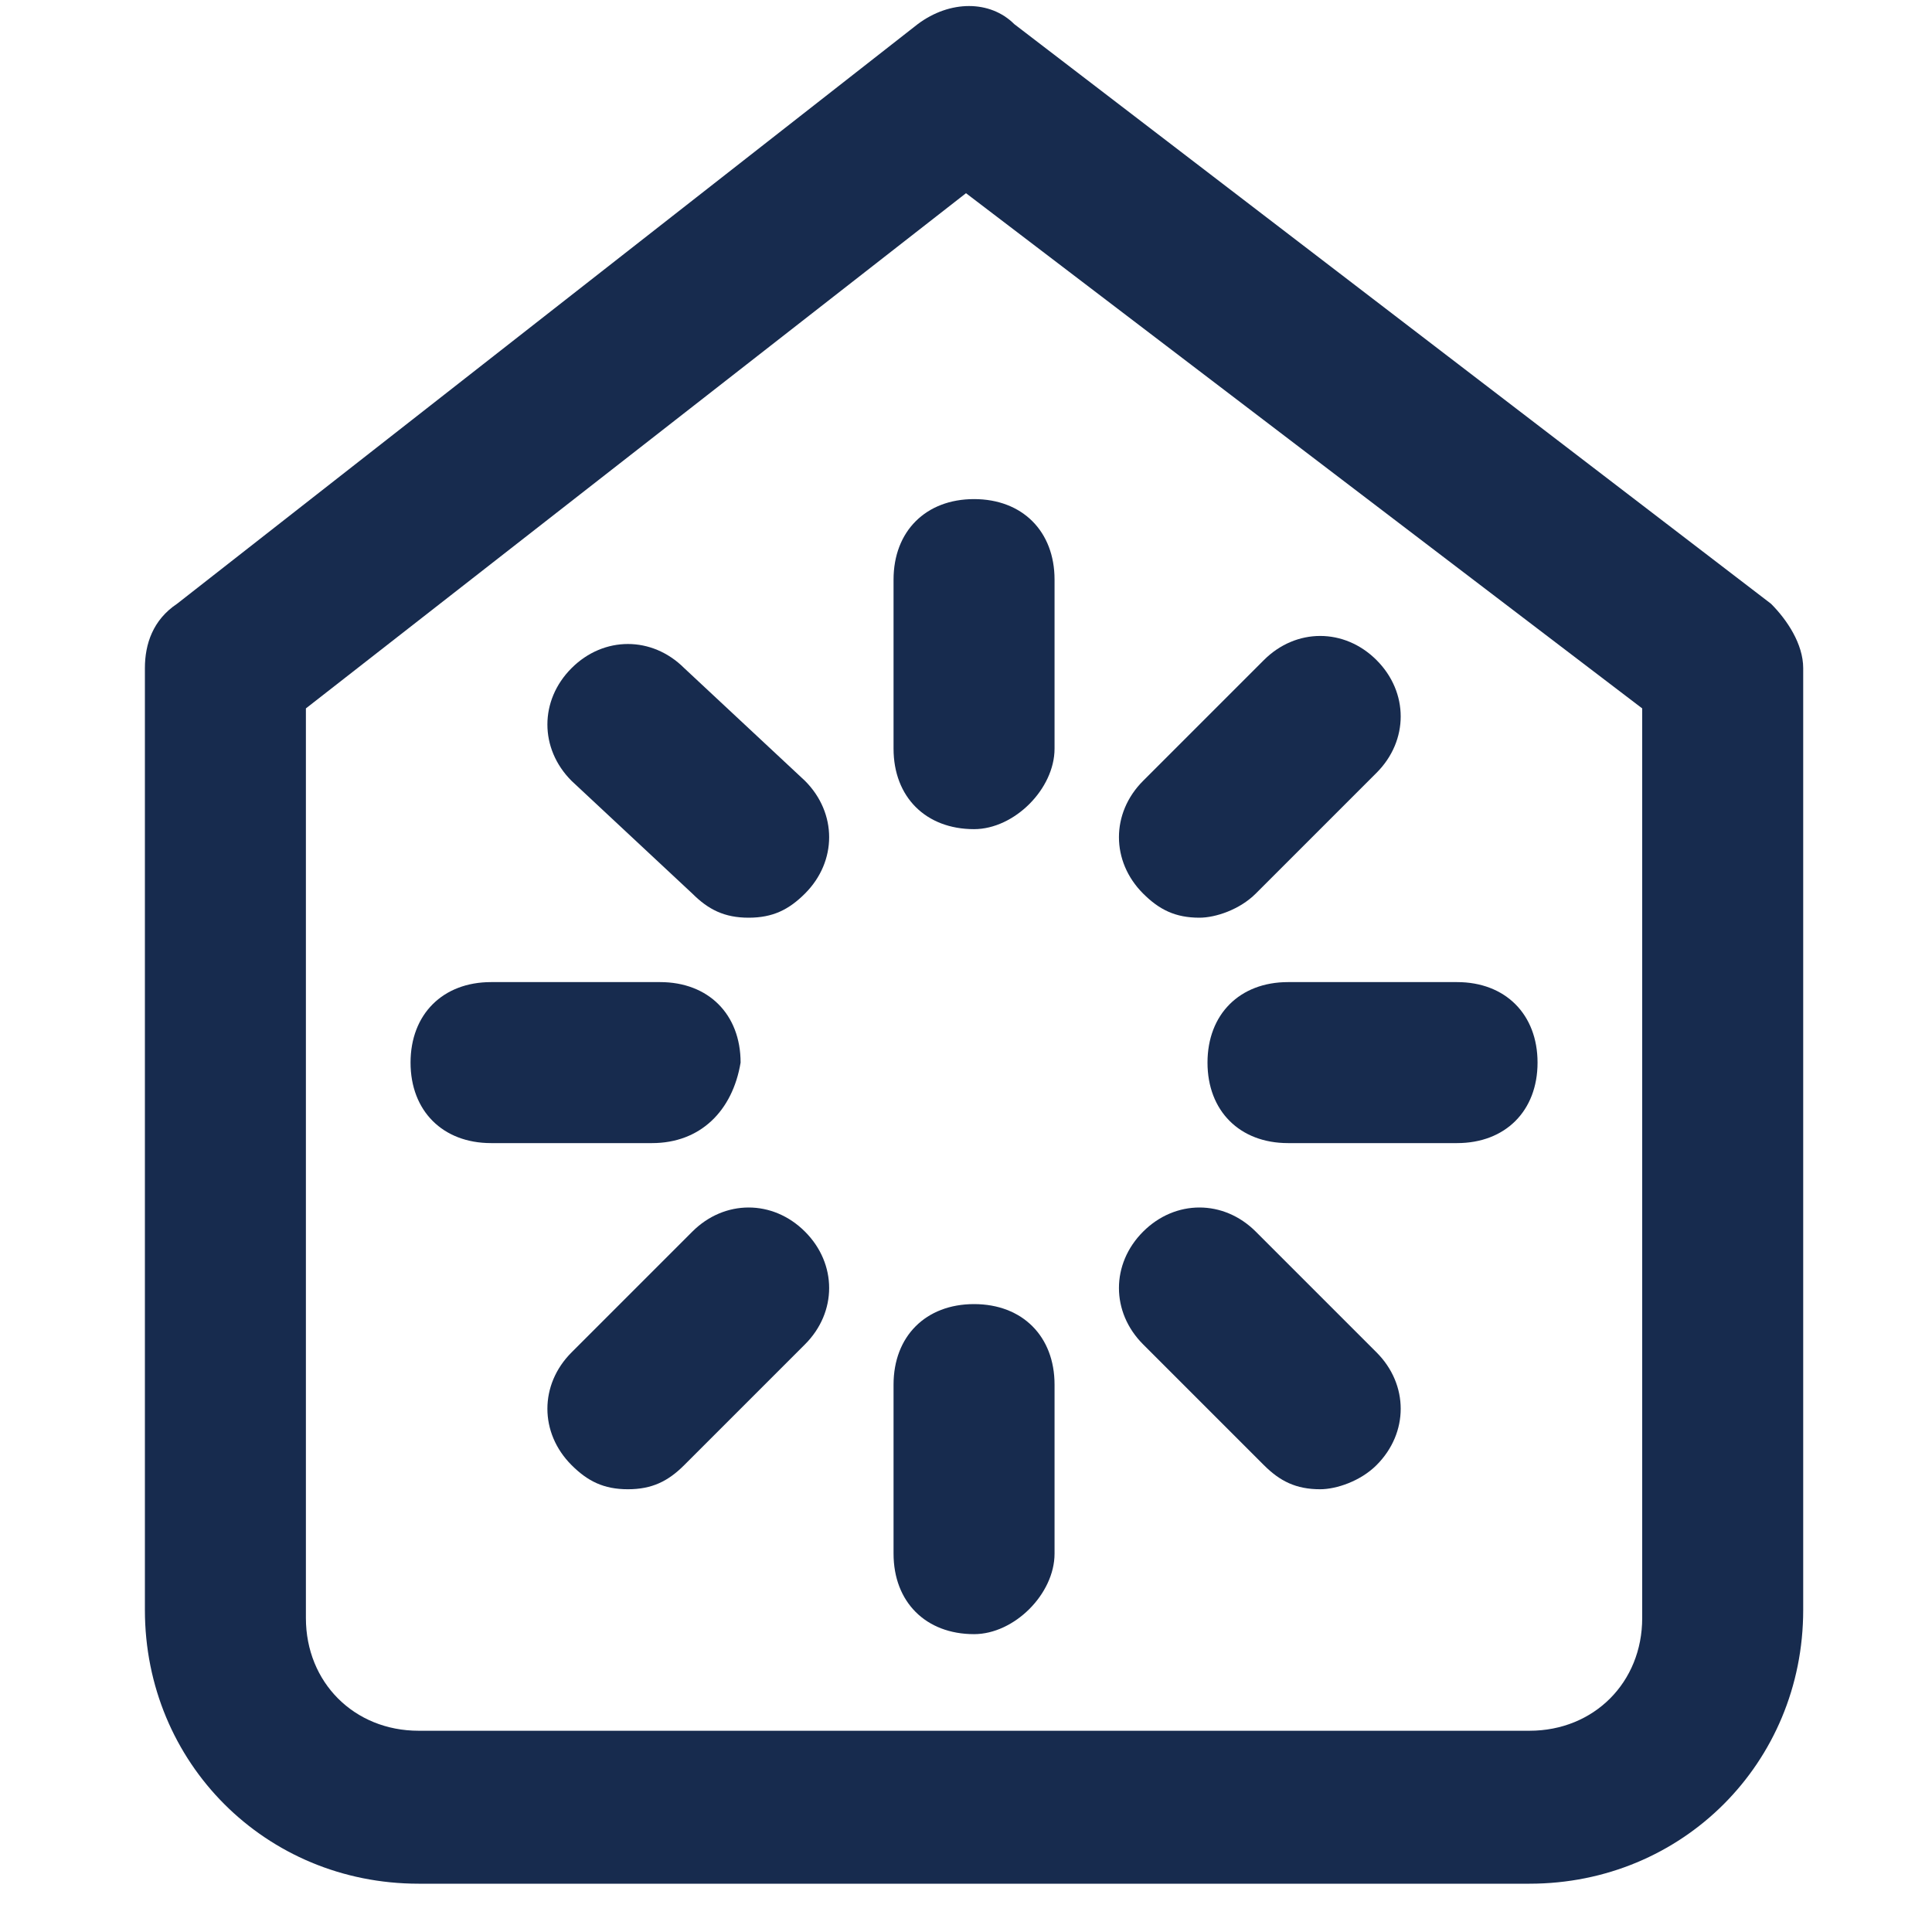 <?xml version="1.0" encoding="UTF-8"?>
<svg width="24px" height="24px" viewBox="0 0 24 24" version="1.1" xmlns="http://www.w3.org/2000/svg" xmlns:xlink="http://www.w3.org/1999/xlink">
    <!-- Generator: Sketch 61.2 (89653) - https://sketch.com -->
    <title>Icon/Service/restyling</title>
    <desc>Created with Sketch.</desc>
    <g id="Icon/Service/restyling" stroke="none" stroke-width="1" fill="none" fill-rule="evenodd">
        <g id="restyling">
            <rect id="Rectangle" x="0.1" y="0.1" width="23.8" height="23.8"></rect>
            <g id="Group" transform="translate(1, 0)" fill="#172B4E" fill-rule="nonzero">
                <path d="M18,23.4 L4.2,23.4 C2.3,23.4 0.8,21.9 0.8,20 L0.8,8.3 C0.8,8 0.9,7.7 1.2,7.5 L10.4,0.3 C10.8,7.21644966e-16 11.3,7.21644966e-16 11.6,0.3 L21,7.5 C21.2,7.7 21.4,8 21.4,8.3 L21.4,20 C21.4,21.9 19.9,23.4 18,23.4 Z M2.8,8.8 L2.8,20.1 C2.8,20.9 3.4,21.5 4.2,21.5 L18,21.5 C18.8,21.5 19.4,20.9 19.4,20.1 L19.4,8.8 L11,2.4 L2.8,8.8 Z" id="Shape"></path>
                <path d="M11.1,10.3 C10.5,10.3 10.1,9.9 10.1,9.3 L10.1,7.2 C10.1,6.6 10.5,6.2 11.1,6.2 C11.7,6.2 12.1,6.6 12.1,7.2 L12.1,9.3 C12.1,9.8 11.6,10.3 11.1,10.3 Z" id="Path"></path>
                <path d="M11.1,20.3 C10.5,20.3 10.1,19.9 10.1,19.3 L10.1,17.2 C10.1,16.6 10.5,16.2 11.1,16.2 C11.7,16.2 12.1,16.6 12.1,17.2 L12.1,19.3 C12.1,19.8 11.6,20.3 11.1,20.3 Z" id="Path"></path>
                <path d="M7.1,14.2 L5.1,14.2 C4.5,14.2 4.1,13.8 4.1,13.2 C4.1,12.6 4.5,12.2 5.1,12.2 L7.2,12.2 C7.8,12.2 8.2,12.6 8.2,13.2 C8.1,13.8 7.7,14.2 7.1,14.2 Z" id="Path"></path>
                <path d="M17.1,14.2 L15,14.2 C14.4,14.2 14,13.8 14,13.2 C14,12.6 14.4,12.2 15,12.2 L17.1,12.2 C17.7,12.2 18.1,12.6 18.1,13.2 C18.1,13.8 17.7,14.2 17.1,14.2 Z" id="Path"></path>
                <path d="M6.8,18.5 C6.5,18.5 6.3,18.4 6.1,18.2 C5.7,17.8 5.7,17.2 6.1,16.8 L7.6,15.3 C8,14.9 8.6,14.9 9,15.3 C9.4,15.7 9.4,16.3 9,16.7 L7.5,18.2 C7.3,18.4 7.1,18.5 6.8,18.5 Z" id="Path"></path>
                <path d="M13.9,11.4 C13.6,11.4 13.4,11.3 13.2,11.1 C12.8,10.7 12.8,10.1 13.2,9.7 L14.7,8.2 C15.1,7.8 15.7,7.8 16.1,8.2 C16.5,8.6 16.5,9.2 16.1,9.6 L14.6,11.1 C14.4,11.3 14.1,11.4 13.9,11.4 Z" id="Path"></path>
                <path d="M15.4,18.5 C15.1,18.5 14.9,18.4 14.7,18.2 L13.2,16.7 C12.8,16.3 12.8,15.7 13.2,15.3 C13.6,14.9 14.2,14.9 14.6,15.3 L16.1,16.8 C16.5,17.2 16.5,17.8 16.1,18.2 C15.9,18.4 15.6,18.5 15.4,18.5 Z" id="Path"></path>
                <path d="M8.3,11.4 C8,11.4 7.8,11.3 7.6,11.1 L6.1,9.7 C5.7,9.3 5.7,8.7 6.1,8.3 C6.5,7.9 7.1,7.9 7.5,8.3 L9,9.7 C9.4,10.1 9.4,10.7 9,11.1 C8.8,11.3 8.6,11.4 8.3,11.4 Z" id="Path"></path>
            </g>
        </g>
    </g>
</svg>